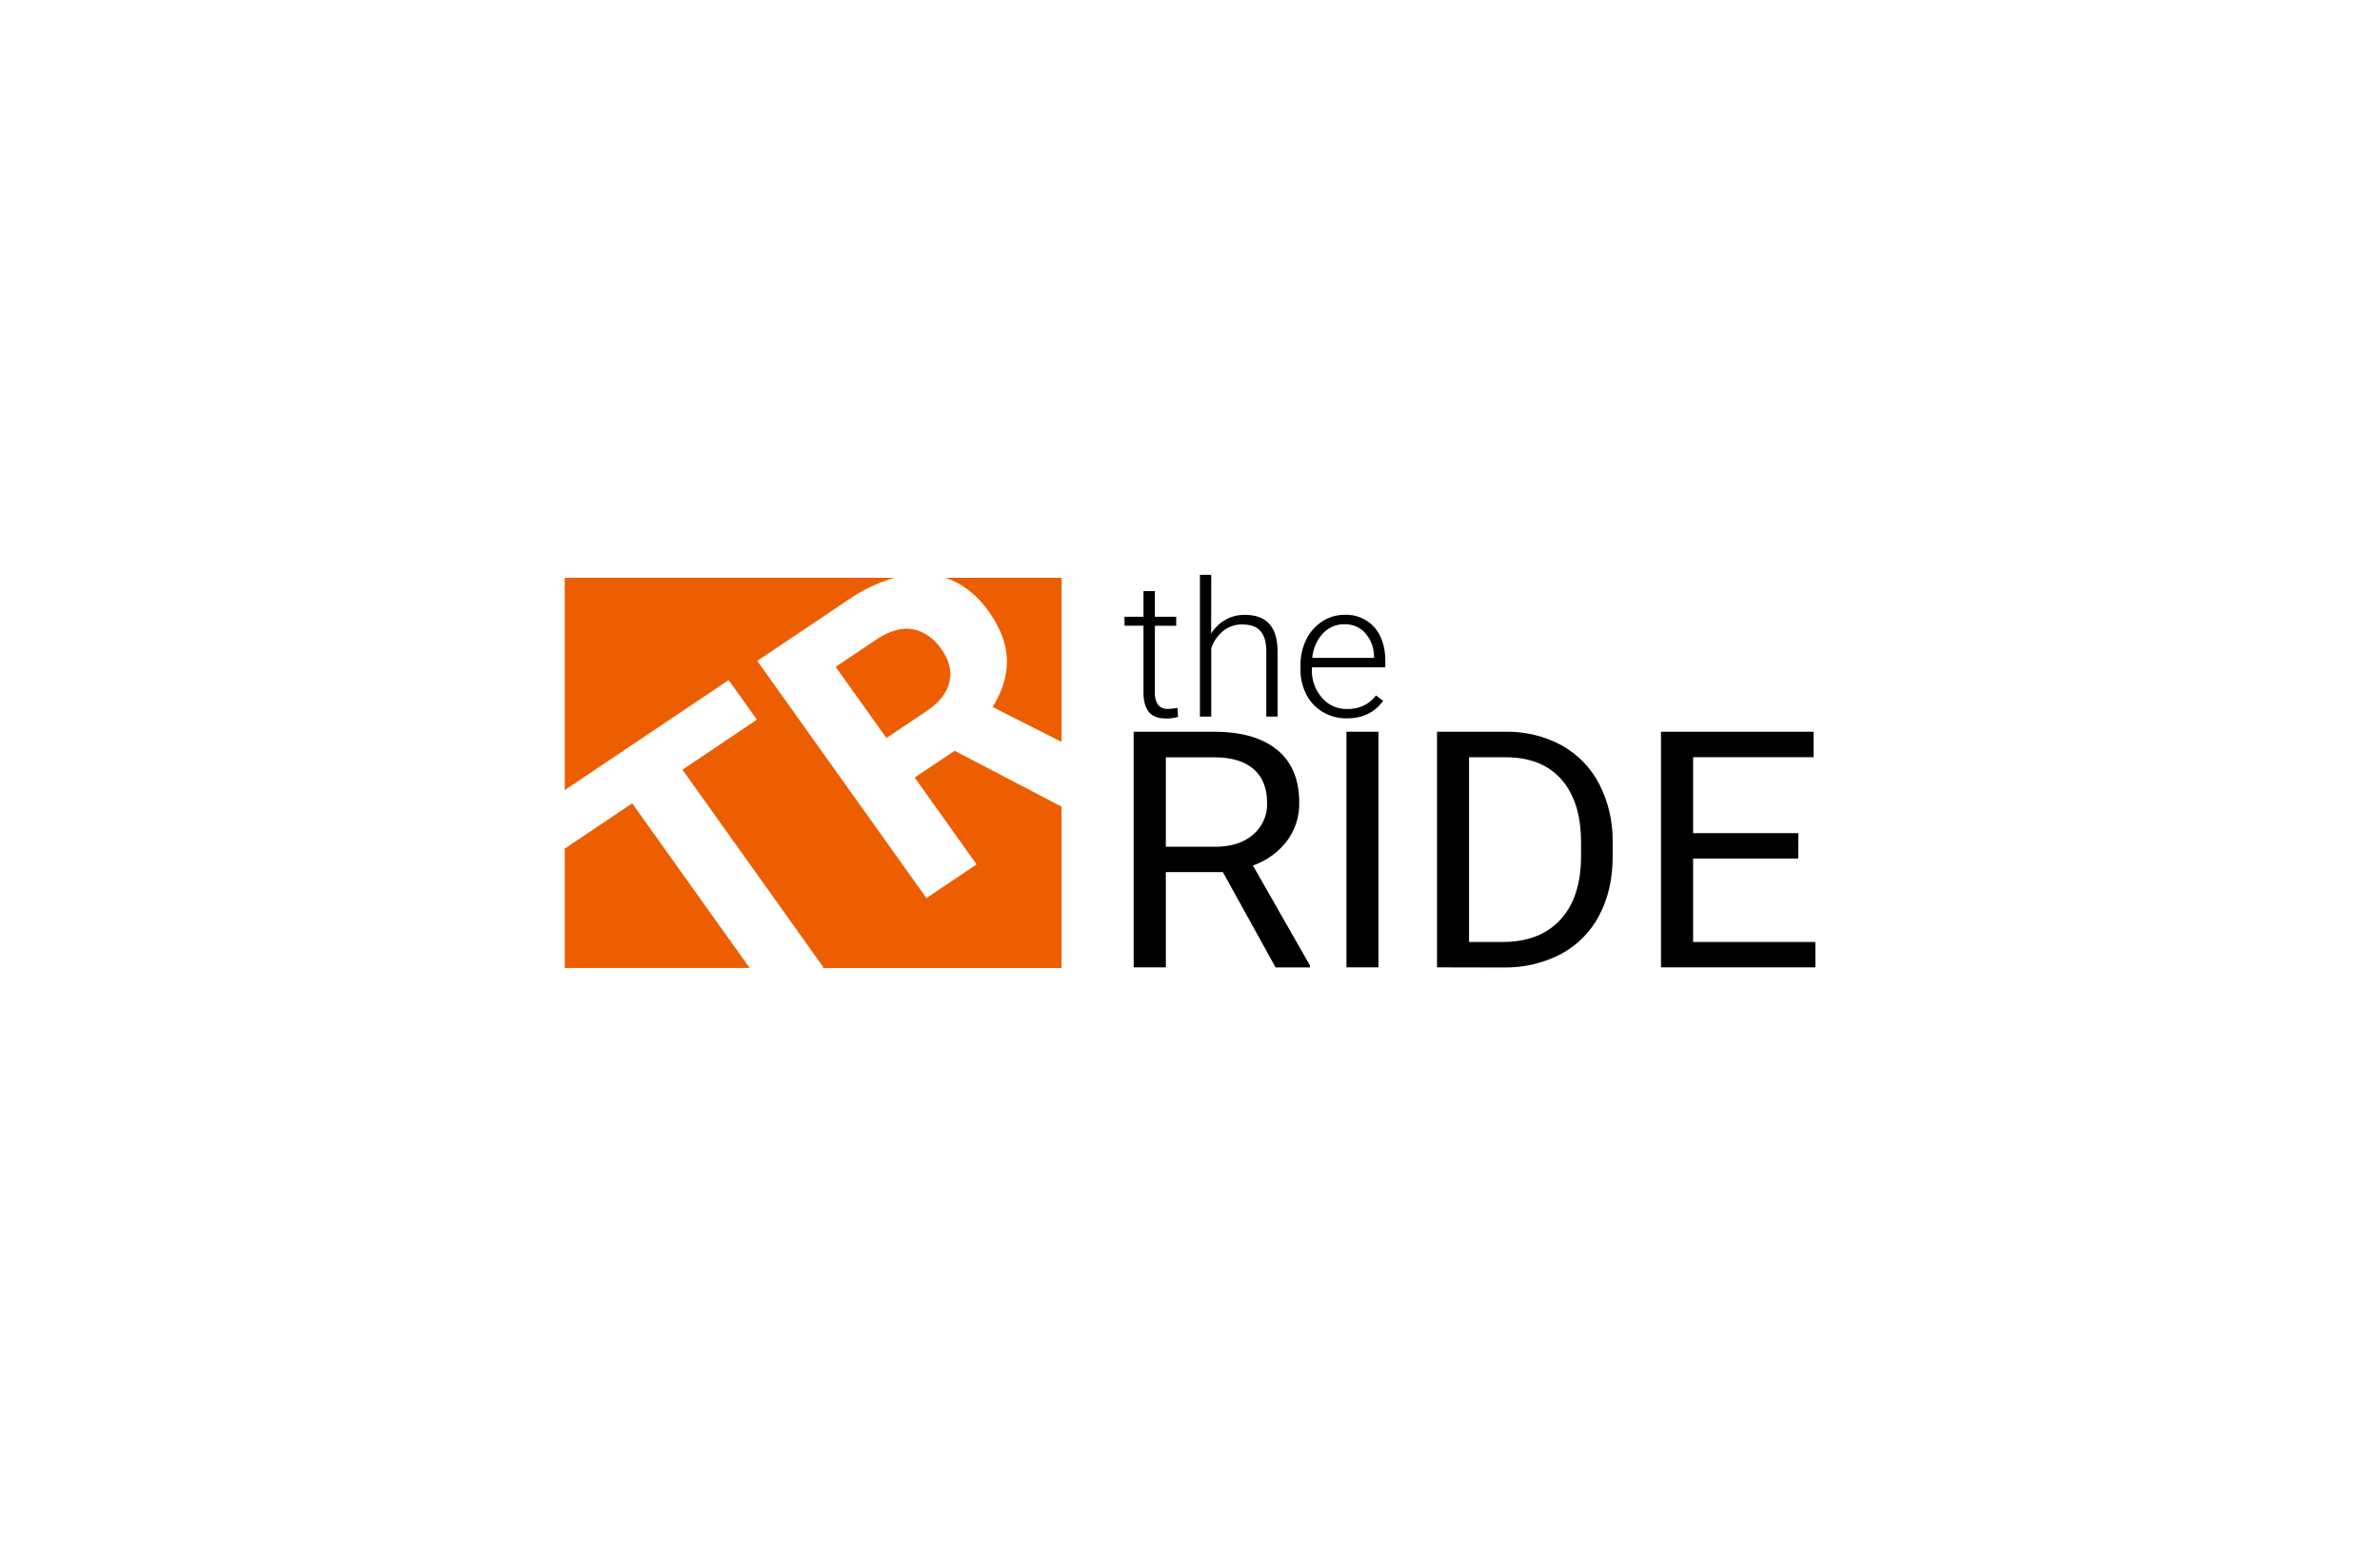 <svg width="236" height="153" viewBox="0 0 236 153" fill="none" xmlns="http://www.w3.org/2000/svg">
<rect width="236" height="153" fill="white"/>
<g clip-path="url(#clip0)">
<path d="M114.519 58.621V61.162H116.633V62.059H114.519V68.669C114.486 69.1 114.593 69.529 114.825 69.897C114.95 70.04 115.108 70.151 115.287 70.221C115.465 70.291 115.659 70.319 115.851 70.301C116.157 70.289 116.462 70.258 116.764 70.208L116.813 71.099C116.422 71.214 116.013 71.266 115.605 71.253C114.831 71.253 114.267 71.033 113.914 70.598C113.562 70.163 113.387 69.518 113.387 68.669V62.053H111.508V61.162H113.387V58.626L114.519 58.621Z" fill="black"/>
<path d="M120.097 62.833C120.444 62.265 120.934 61.792 121.522 61.459C122.099 61.136 122.754 60.968 123.42 60.974C124.514 60.974 125.329 61.273 125.865 61.87C126.401 62.468 126.675 63.365 126.686 64.563V71.065H125.564V64.555C125.564 63.669 125.365 63.011 124.982 62.576C124.599 62.141 123.994 61.926 123.158 61.926C122.48 61.918 121.823 62.144 121.301 62.563C120.745 63.015 120.331 63.609 120.108 64.279V71.065H118.984V57.005H120.108L120.097 62.833Z" fill="black"/>
<path d="M133.539 71.242C132.709 71.252 131.893 71.036 131.182 70.619C130.476 70.203 129.907 69.602 129.541 68.884C129.143 68.109 128.942 67.253 128.956 66.388V65.995C128.941 65.106 129.136 64.226 129.527 63.422C129.879 62.694 130.428 62.072 131.116 61.624C131.769 61.196 132.539 60.968 133.326 60.968C133.881 60.945 134.435 61.043 134.945 61.256C135.456 61.469 135.91 61.792 136.274 62.199C137.003 63.022 137.368 64.144 137.368 65.566V66.178H130.083V66.388C130.047 67.411 130.402 68.411 131.081 69.194C131.384 69.553 131.767 69.84 132.201 70.034C132.634 70.229 133.108 70.325 133.586 70.317C134.137 70.328 134.684 70.218 135.186 69.996C135.683 69.755 136.115 69.404 136.446 68.972L137.155 69.502C136.323 70.662 135.118 71.242 133.539 71.242ZM133.332 61.902C132.927 61.895 132.526 61.973 132.155 62.129C131.784 62.286 131.452 62.518 131.182 62.809C130.568 63.489 130.195 64.343 130.121 65.245H136.247V65.141C136.255 64.295 135.958 63.473 135.407 62.817C135.155 62.523 134.837 62.288 134.478 62.13C134.118 61.972 133.726 61.896 133.332 61.907V61.902Z" fill="black"/>
<path d="M121.26 86.487H115.605V95.936H112.413V72.569H120.385C123.098 72.569 125.184 73.168 126.645 74.367C128.105 75.566 128.834 77.309 128.833 79.596C128.863 80.957 128.436 82.291 127.618 83.397C126.764 84.515 125.588 85.362 124.238 85.832L129.894 95.745V95.939H126.486L121.26 86.487ZM115.605 83.975H120.483C122.06 83.975 123.315 83.579 124.246 82.787C124.709 82.391 125.074 81.899 125.316 81.349C125.558 80.798 125.67 80.202 125.644 79.604C125.644 78.159 125.2 77.05 124.312 76.277C123.424 75.504 122.142 75.114 120.467 75.105H115.605V83.975Z" fill="black"/>
<path d="M136.689 95.936H133.514V72.569H136.689V95.936Z" fill="black"/>
<path d="M142.495 95.936V72.569H149.294C151.236 72.532 153.154 72.997 154.851 73.916C156.455 74.811 157.752 76.145 158.578 77.752C159.483 79.525 159.939 81.482 159.91 83.461V84.954C159.91 87.156 159.472 89.086 158.595 90.745C157.769 92.362 156.461 93.701 154.84 94.586C153.097 95.502 151.142 95.971 149.16 95.95L142.495 95.936ZM145.67 75.099V93.416H149.02C151.467 93.416 153.371 92.678 154.733 91.201C156.095 89.725 156.776 87.622 156.776 84.893V83.527C156.776 80.874 156.138 78.811 154.862 77.338C153.586 75.865 151.762 75.119 149.392 75.099H145.67Z" fill="black"/>
<path d="M178.312 85.14H167.89V93.416H180.011V95.936H164.704V72.569H179.836V75.089H167.89V82.623H178.323L178.312 85.14Z" fill="black"/>
<path d="M94.662 74.457L90.699 77.11L96.841 85.726L91.864 89.063L75.089 65.542L84.056 59.523C85.455 58.546 87.009 57.796 88.656 57.302H56V78.352L72.255 67.444L75.056 71.37L67.672 76.333L81.649 95.928L81.54 96.003H105.264V79.996L94.662 74.457Z" fill="#ED5E00"/>
<path d="M87.898 73.189L91.91 70.497C93.159 69.659 93.905 68.7 94.15 67.621C94.394 66.543 94.128 65.46 93.351 64.372C92.562 63.263 91.616 62.608 90.515 62.406C89.414 62.205 88.195 62.552 86.859 63.449L82.863 66.131L87.898 73.189Z" fill="#ED5E00"/>
<path d="M98.049 60.645C99.193 62.249 99.791 63.826 99.844 65.377C99.896 66.928 99.424 68.507 98.427 70.115L105.264 73.577V57.302H93.742C95.407 57.842 96.843 58.956 98.049 60.645Z" fill="#ED5E00"/>
<path d="M56 84.156V96H74.337L62.687 79.667L56 84.156Z" fill="#ED5E00"/>
</g>
<defs>
<clipPath id="clip0">
<rect width="124" height="39" fill="white" transform="translate(56 57)"/>
</clipPath>
</defs>
</svg>
